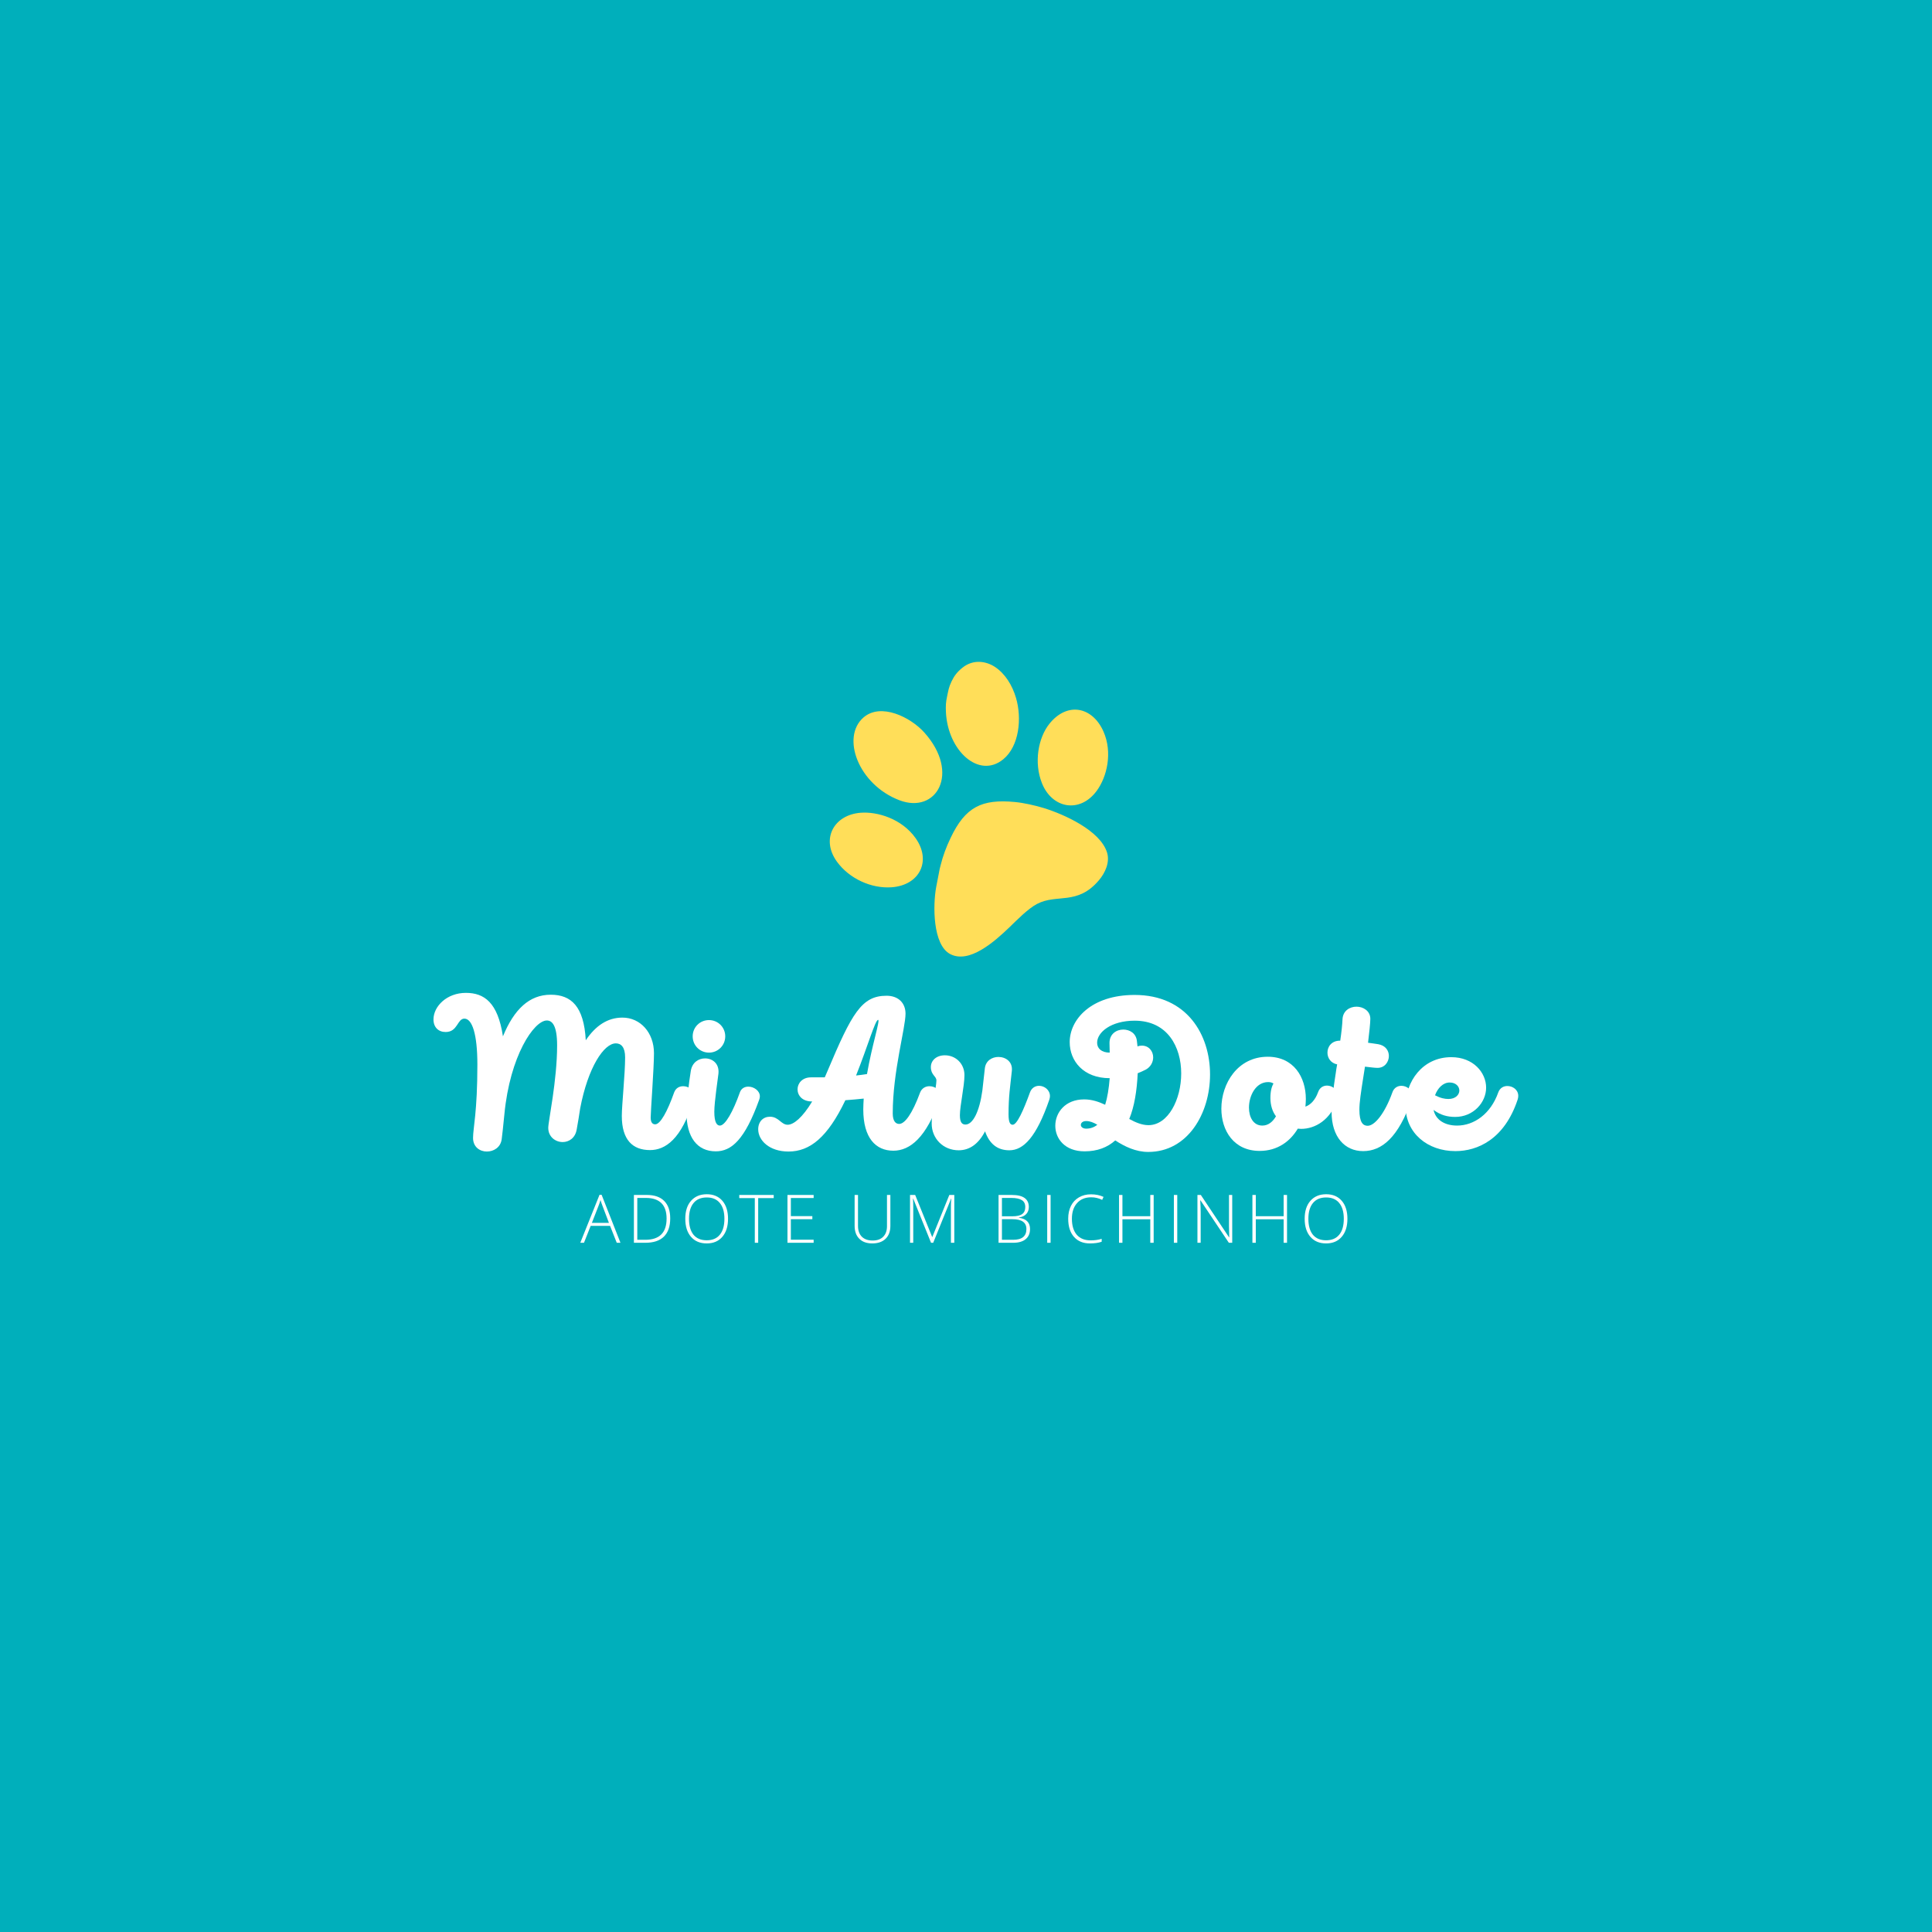 <?xml version="1.0" encoding="UTF-8"?>
<svg xmlns="http://www.w3.org/2000/svg" xmlns:xlink="http://www.w3.org/1999/xlink" width="375pt" height="375pt" viewBox="0 0 375 375" version="1.2">
<defs>
<g>
<symbol overflow="visible" id="glyph0-0">
<path style="stroke:none;" d="M 1.219 -9.281 L 6.562 -9.281 L 6.562 0 L 1.219 0 Z M 1.891 -0.656 L 5.906 -0.656 L 5.906 -8.625 L 1.891 -8.625 Z M 1.891 -0.656 "/>
</symbol>
<symbol overflow="visible" id="glyph0-1">
<path style="stroke:none;" d="M 5.781 -3.281 L 2.016 -3.281 L 0.719 0 L 0 0 L 3.734 -9.312 L 4.141 -9.312 L 7.797 0 L 7.078 0 Z M 2.25 -3.859 L 5.562 -3.859 L 4.297 -7.203 C 4.191 -7.461 4.066 -7.828 3.922 -8.297 C 3.805 -7.891 3.68 -7.52 3.547 -7.188 Z M 2.25 -3.859 "/>
</symbol>
<symbol overflow="visible" id="glyph0-2">
<path style="stroke:none;" d="M 8.359 -4.734 C 8.359 -3.172 7.945 -1.988 7.125 -1.188 C 6.312 -0.395 5.113 0 3.531 0 L 1.312 0 L 1.312 -9.281 L 3.828 -9.281 C 5.305 -9.281 6.43 -8.891 7.203 -8.109 C 7.973 -7.336 8.359 -6.211 8.359 -4.734 Z M 7.656 -4.703 C 7.656 -6.035 7.316 -7.035 6.641 -7.703 C 5.961 -8.367 4.973 -8.703 3.672 -8.703 L 1.969 -8.703 L 1.969 -0.578 L 3.5 -0.578 C 6.27 -0.578 7.656 -1.953 7.656 -4.703 Z M 7.656 -4.703 "/>
</symbol>
<symbol overflow="visible" id="glyph0-3">
<path style="stroke:none;" d="M 9.109 -4.656 C 9.109 -3.176 8.738 -2.008 8 -1.156 C 7.27 -0.301 6.258 0.125 4.969 0.125 C 3.676 0.125 2.66 -0.301 1.922 -1.156 C 1.18 -2.008 0.812 -3.18 0.812 -4.672 C 0.812 -6.141 1.18 -7.297 1.922 -8.141 C 2.672 -8.992 3.691 -9.422 4.984 -9.422 C 6.273 -9.422 7.285 -8.992 8.016 -8.141 C 8.742 -7.297 9.109 -6.133 9.109 -4.656 Z M 1.531 -4.656 C 1.531 -3.32 1.82 -2.289 2.406 -1.562 C 3 -0.844 3.852 -0.484 4.969 -0.484 C 6.082 -0.484 6.93 -0.844 7.516 -1.562 C 8.109 -2.281 8.406 -3.312 8.406 -4.656 C 8.406 -5.988 8.109 -7.008 7.516 -7.719 C 6.93 -8.438 6.086 -8.797 4.984 -8.797 C 3.867 -8.797 3.016 -8.438 2.422 -7.719 C 1.828 -7 1.531 -5.977 1.531 -4.656 Z M 1.531 -4.656 "/>
</symbol>
<symbol overflow="visible" id="glyph0-4">
<path style="stroke:none;" d="M 3.734 0 L 3.078 0 L 3.078 -8.672 L 0.062 -8.672 L 0.062 -9.281 L 6.75 -9.281 L 6.75 -8.672 L 3.734 -8.672 Z M 3.734 0 "/>
</symbol>
<symbol overflow="visible" id="glyph0-5">
<path style="stroke:none;" d="M 6.391 0 L 1.312 0 L 1.312 -9.281 L 6.391 -9.281 L 6.391 -8.688 L 1.969 -8.688 L 1.969 -5.172 L 6.141 -5.172 L 6.141 -4.578 L 1.969 -4.578 L 1.969 -0.594 L 6.391 -0.594 Z M 6.391 0 "/>
</symbol>
<symbol overflow="visible" id="glyph0-6">
<path style="stroke:none;" d=""/>
</symbol>
<symbol overflow="visible" id="glyph0-7">
<path style="stroke:none;" d="M 8.141 -9.281 L 8.141 -3.281 C 8.141 -2.207 7.828 -1.367 7.203 -0.766 C 6.586 -0.172 5.727 0.125 4.625 0.125 C 3.551 0.125 2.711 -0.176 2.109 -0.781 C 1.504 -1.383 1.203 -2.223 1.203 -3.297 L 1.203 -9.281 L 1.859 -9.281 L 1.859 -3.281 C 1.859 -2.383 2.102 -1.688 2.594 -1.188 C 3.094 -0.688 3.797 -0.438 4.703 -0.438 C 5.586 -0.438 6.27 -0.68 6.75 -1.172 C 7.238 -1.66 7.484 -2.344 7.484 -3.219 L 7.484 -9.281 Z M 8.141 -9.281 "/>
</symbol>
<symbol overflow="visible" id="glyph0-8">
<path style="stroke:none;" d="M 5.391 0 L 1.938 -8.562 L 1.891 -8.562 C 1.922 -8.039 1.938 -7.504 1.938 -6.953 L 1.938 0 L 1.312 0 L 1.312 -9.281 L 2.312 -9.281 L 5.609 -1.125 L 5.641 -1.125 L 8.938 -9.281 L 9.906 -9.281 L 9.906 0 L 9.25 0 L 9.25 -7.031 C 9.25 -7.52 9.273 -8.031 9.328 -8.562 L 9.281 -8.562 L 5.812 0 Z M 5.391 0 "/>
</symbol>
<symbol overflow="visible" id="glyph0-9">
<path style="stroke:none;" d="M 1.312 -9.281 L 3.859 -9.281 C 5.004 -9.281 5.844 -9.082 6.375 -8.688 C 6.914 -8.301 7.188 -7.719 7.188 -6.938 C 7.188 -6.395 7.02 -5.941 6.688 -5.578 C 6.363 -5.223 5.891 -5 5.266 -4.906 L 5.266 -4.859 C 6.004 -4.754 6.547 -4.52 6.891 -4.156 C 7.242 -3.801 7.422 -3.305 7.422 -2.672 C 7.422 -1.816 7.133 -1.156 6.562 -0.688 C 6 -0.227 5.195 0 4.156 0 L 1.312 0 Z M 1.969 -5.141 L 4 -5.141 C 4.875 -5.141 5.508 -5.285 5.906 -5.578 C 6.301 -5.867 6.5 -6.32 6.5 -6.938 C 6.5 -7.562 6.273 -8.008 5.828 -8.281 C 5.379 -8.562 4.711 -8.703 3.828 -8.703 L 1.969 -8.703 Z M 1.969 -4.578 L 1.969 -0.578 L 4.141 -0.578 C 5.859 -0.578 6.719 -1.273 6.719 -2.672 C 6.719 -3.941 5.812 -4.578 4 -4.578 Z M 1.969 -4.578 "/>
</symbol>
<symbol overflow="visible" id="glyph0-10">
<path style="stroke:none;" d="M 1.312 0 L 1.312 -9.281 L 1.969 -9.281 L 1.969 0 Z M 1.312 0 "/>
</symbol>
<symbol overflow="visible" id="glyph0-11">
<path style="stroke:none;" d="M 5.281 -8.828 C 4.113 -8.828 3.195 -8.453 2.531 -7.703 C 1.863 -6.961 1.531 -5.945 1.531 -4.656 C 1.531 -3.332 1.844 -2.301 2.469 -1.562 C 3.102 -0.832 4.004 -0.469 5.172 -0.469 C 5.953 -0.469 6.664 -0.566 7.312 -0.766 L 7.312 -0.203 C 6.707 0.016 5.941 0.125 5.016 0.125 C 3.711 0.125 2.688 -0.297 1.938 -1.141 C 1.188 -1.984 0.812 -3.16 0.812 -4.672 C 0.812 -5.609 0.988 -6.438 1.344 -7.156 C 1.707 -7.875 2.223 -8.426 2.891 -8.812 C 3.566 -9.207 4.348 -9.406 5.234 -9.406 C 6.141 -9.406 6.953 -9.238 7.672 -8.906 L 7.406 -8.328 C 6.727 -8.66 6.02 -8.828 5.281 -8.828 Z M 5.281 -8.828 "/>
</symbol>
<symbol overflow="visible" id="glyph0-12">
<path style="stroke:none;" d="M 8.031 0 L 7.375 0 L 7.375 -4.562 L 1.969 -4.562 L 1.969 0 L 1.312 0 L 1.312 -9.281 L 1.969 -9.281 L 1.969 -5.156 L 7.375 -5.156 L 7.375 -9.281 L 8.031 -9.281 Z M 8.031 0 "/>
</symbol>
<symbol overflow="visible" id="glyph0-13">
<path style="stroke:none;" d="M 8.062 0 L 7.406 0 L 1.906 -8.234 L 1.859 -8.234 C 1.91 -7.254 1.938 -6.516 1.938 -6.016 L 1.938 0 L 1.312 0 L 1.312 -9.281 L 1.969 -9.281 L 7.453 -1.047 L 7.484 -1.047 C 7.453 -1.816 7.438 -2.539 7.438 -3.219 L 7.438 -9.281 L 8.062 -9.281 Z M 8.062 0 "/>
</symbol>
<symbol overflow="visible" id="glyph1-0">
<path style="stroke:none;" d="M 47.113 -10.84 C 45.793 -7.117 44.434 -4.641 43.434 -4.641 C 42.914 -4.641 42.555 -5 42.555 -5.961 C 42.555 -7.16 43.195 -15.559 43.195 -18.438 C 43.195 -22.438 40.555 -25.355 37.074 -25.355 C 34.195 -25.355 31.875 -23.797 29.957 -20.957 C 29.598 -27.555 27.117 -29.797 23.156 -29.797 C 18.996 -29.797 16.039 -26.957 13.879 -21.719 C 12.879 -28.316 10.238 -30.156 6.68 -30.156 C 3 -30.156 0.398 -27.555 0.398 -24.996 C 0.398 -23.477 1.359 -22.559 2.758 -22.559 C 5.121 -22.559 5 -25.156 6.398 -25.156 C 7.918 -25.156 8.918 -22.117 8.918 -16.238 C 8.918 -7 8.078 -3.918 8.078 -2 C 8.078 -0.238 9.398 0.641 10.758 0.641 C 12.078 0.641 13.438 -0.16 13.637 -1.758 C 13.719 -2.441 13.957 -4.359 14.156 -6.559 C 15.238 -17.957 19.918 -24.797 22.398 -24.797 C 23.438 -24.797 24.395 -23.836 24.395 -19.957 C 24.395 -13.117 22.676 -5.238 22.676 -3.961 C 22.676 -2.199 24.078 -1.199 25.477 -1.199 C 26.676 -1.199 27.914 -1.961 28.195 -3.641 C 28.438 -5 28.676 -6.398 28.875 -7.758 C 30.395 -15.719 33.477 -20.355 35.793 -20.355 C 36.836 -20.355 37.594 -19.598 37.594 -17.637 C 37.594 -14.398 36.953 -8.398 36.953 -6.277 C 36.953 -1.641 39.035 0.359 42.434 0.359 C 45.312 0.359 48.555 -1.641 50.871 -9.438 C 50.953 -9.68 50.992 -9.879 50.992 -10.117 C 50.992 -11.32 49.914 -12.039 48.871 -12.039 C 48.113 -12.039 47.434 -11.68 47.113 -10.84 Z M 47.113 -10.84 "/>
</symbol>
<symbol overflow="visible" id="glyph1-1">
<path style="stroke:none;" d="M 32.555 -10.84 C 30.996 -6.598 29.555 -4.719 28.477 -4.719 C 27.797 -4.719 27.234 -5.277 27.234 -6.758 C 27.234 -14.879 29.715 -23.316 29.715 -26.117 C 29.715 -28.195 28.316 -29.598 26.035 -29.598 C 21.195 -29.598 19.316 -26.234 14.559 -14.957 C 14.398 -14.559 14.199 -14.156 14.039 -13.758 L 11.359 -13.758 C 9.68 -13.758 8.758 -12.598 8.758 -11.438 C 8.758 -10.238 9.68 -9.078 11.559 -9.078 L 11.598 -9.078 C 9.719 -5.961 8 -4.559 6.84 -4.559 C 5.559 -4.559 5.121 -6.117 3.398 -6.117 C 2.078 -6.117 1.121 -5.16 1.121 -3.68 C 1.121 -1.52 3.281 0.641 7 0.641 C 11.16 0.641 14.598 -2.121 18.039 -9.32 C 19.238 -9.398 20.438 -9.52 21.598 -9.637 C 21.559 -8.918 21.516 -8.199 21.516 -7.52 C 21.516 -1.961 23.957 0.48 27.355 0.48 C 30.555 0.48 33.754 -2.039 36.316 -9.438 C 36.395 -9.719 36.434 -9.957 36.434 -10.199 C 36.434 -11.359 35.395 -12.039 34.355 -12.039 C 33.594 -12.039 32.875 -11.637 32.555 -10.84 Z M 20.117 -14.117 C 22.398 -19.836 23.836 -24.918 24.395 -24.918 C 24.836 -24.918 23.195 -19.957 22.238 -14.398 C 21.516 -14.277 20.836 -14.199 20.117 -14.117 Z M 20.117 -14.117 "/>
</symbol>
<symbol overflow="visible" id="glyph1-2">
<path style="stroke:none;" d="M 17.879 -29.754 C 9.398 -29.754 5.277 -24.957 5.277 -20.598 C 5.277 -16.918 7.957 -13.598 13.039 -13.598 C 12.879 -11.598 12.598 -9.84 12.16 -8.438 C 10.879 -9.039 9.559 -9.48 8.078 -9.48 C 4.398 -9.48 2.48 -6.918 2.48 -4.359 C 2.48 -1.879 4.32 0.602 8.16 0.602 C 10.637 0.602 12.598 -0.16 14.117 -1.52 C 15.957 -0.32 18.117 0.719 20.516 0.719 C 28.195 0.719 32.516 -6.758 32.516 -14.316 C 32.516 -21.996 28.074 -29.754 17.879 -29.754 Z M 20.559 -4.48 C 19.316 -4.48 18.078 -5 16.836 -5.68 C 17.836 -8.117 18.316 -11.16 18.477 -14.559 C 18.996 -14.758 19.516 -14.996 19.996 -15.238 C 20.996 -15.758 21.477 -16.719 21.477 -17.637 C 21.477 -18.797 20.676 -19.918 19.277 -19.918 C 19.039 -19.918 18.719 -19.879 18.438 -19.758 L 18.316 -20.836 C 18.156 -22.316 16.918 -23.035 15.676 -23.035 C 14.359 -23.035 13 -22.195 13 -20.438 C 13 -19.719 13.039 -19.156 13.039 -18.559 C 11.477 -18.559 10.598 -19.355 10.598 -20.477 C 10.598 -22.516 13.316 -24.758 17.879 -24.758 C 24.316 -24.758 26.918 -19.598 26.918 -14.52 C 26.918 -9.48 24.395 -4.48 20.559 -4.48 Z M 7.438 -4.52 C 7.438 -4.918 7.801 -5.277 8.48 -5.277 C 9.199 -5.277 9.879 -5 10.637 -4.559 C 10 -4.039 9.238 -3.801 8.48 -3.801 C 7.801 -3.801 7.438 -4.16 7.438 -4.52 Z M 7.438 -4.52 "/>
</symbol>
<symbol overflow="visible" id="glyph2-0">
<path style="stroke:none;" d="M 4.32 -18.559 C 6.078 -18.559 7.48 -19.957 7.48 -21.719 C 7.48 -23.477 6.078 -24.875 4.32 -24.875 C 2.559 -24.875 1.16 -23.477 1.16 -21.719 C 1.16 -19.957 2.559 -18.559 4.32 -18.559 Z M 5.641 0.602 C 8.68 0.602 11.277 -1.641 14.078 -9.438 C 14.156 -9.637 14.199 -9.879 14.199 -10.078 C 14.199 -11.16 13.039 -11.957 11.957 -11.957 C 11.277 -11.957 10.598 -11.637 10.32 -10.84 C 9 -7.117 7.48 -4.398 6.438 -4.398 C 5.879 -4.398 5.359 -4.961 5.359 -7.078 C 5.359 -9.039 6.078 -13.637 6.16 -14.477 C 6.359 -16.438 5 -17.438 3.559 -17.438 C 2.32 -17.438 1.078 -16.676 0.801 -15.039 C 0.441 -12.797 -0.039 -9.039 -0.039 -6.918 C -0.039 -2.121 2.039 0.602 5.641 0.602 Z M 5.641 0.602 "/>
</symbol>
<symbol overflow="visible" id="glyph2-1">
<path style="stroke:none;" d="M 18.879 -10.84 C 17.598 -7.32 16.359 -4.559 15.52 -4.559 C 15.078 -4.559 14.719 -4.918 14.719 -6.598 C 14.719 -10.078 15.039 -11.957 15.359 -14.996 C 15.559 -16.797 14.156 -17.719 12.758 -17.719 C 11.52 -17.719 10.277 -16.996 10.117 -15.477 L 9.637 -11.199 C 9.078 -7.117 7.801 -4.598 6.359 -4.598 C 5.68 -4.598 5.277 -5.039 5.277 -6.398 C 5.277 -8.277 6.16 -12 6.16 -14.199 C 6.16 -16.398 4.48 -18.039 2.359 -18.039 C 0.719 -18.039 -0.359 -17.039 -0.359 -15.758 C -0.359 -14.199 0.719 -13.996 0.719 -13.156 C 0.719 -11.957 -0.199 -8.117 -0.199 -4.801 C -0.199 -1.879 2.039 0.398 5.039 0.398 C 7.199 0.398 8.918 -0.879 10.16 -3.281 C 11 -0.879 12.52 0.398 14.879 0.398 C 17.598 0.398 20.117 -2.121 22.637 -9.438 C 22.715 -9.68 22.758 -9.918 22.758 -10.117 C 22.758 -11.32 21.676 -12.117 20.637 -12.117 C 19.918 -12.117 19.195 -11.719 18.879 -10.84 Z M 18.879 -10.84 "/>
</symbol>
<symbol overflow="visible" id="glyph2-2">
<path style="stroke:none;" d="M 18.758 -10.84 C 18.199 -9.32 17.277 -8.398 16.316 -8.078 C 16.359 -8.559 16.398 -9.078 16.398 -9.559 C 16.398 -13.797 14.039 -17.758 9 -17.758 C 3.16 -17.758 0 -12.559 0 -7.68 C 0 -3.441 2.398 0.52 7.438 0.52 C 10.879 0.52 13.359 -1.32 14.836 -3.801 C 15.039 -3.801 15.238 -3.758 15.477 -3.758 C 18.199 -3.758 21.195 -5.48 22.516 -9.438 C 22.598 -9.68 22.637 -9.918 22.637 -10.16 C 22.637 -11.32 21.559 -12.16 20.516 -12.16 C 19.797 -12.16 19.078 -11.797 18.758 -10.84 Z M 7.957 -4.398 C 6.199 -4.398 5.359 -6.039 5.359 -7.879 C 5.359 -10.199 6.68 -12.84 9.078 -12.84 C 9.48 -12.84 9.84 -12.758 10.117 -12.559 C 9.758 -11.957 9.52 -11.039 9.52 -9.758 C 9.52 -8.32 9.918 -7.117 10.598 -6.199 C 10 -5.16 9.117 -4.398 7.957 -4.398 Z M 7.957 -4.398 "/>
</symbol>
<symbol overflow="visible" id="glyph2-3">
<path style="stroke:none;" d="M 12 -10.84 C 10.52 -6.719 8.559 -4.359 7.199 -4.359 C 6.277 -4.359 5.598 -5.039 5.598 -7.48 C 5.598 -8.879 5.879 -10.758 6.359 -13.797 L 6.68 -15.836 C 7.719 -15.719 8.559 -15.598 9.117 -15.598 C 10.52 -15.598 11.32 -16.758 11.32 -17.918 C 11.32 -18.918 10.68 -19.957 9.238 -20.195 C 8.641 -20.277 7.957 -20.398 7.277 -20.477 C 7.52 -22.516 7.719 -24.316 7.719 -25.117 C 7.719 -26.637 6.359 -27.477 5.039 -27.477 C 3.719 -27.477 2.398 -26.676 2.32 -25.035 C 2.281 -23.996 2.121 -22.516 1.879 -20.879 L 1.84 -20.879 C 0.199 -20.879 -0.602 -19.719 -0.602 -18.559 C -0.602 -17.516 0.039 -16.52 1.281 -16.277 C 1.16 -15.676 1.078 -15.078 1 -14.52 C 0.559 -11.719 0.199 -8.879 0.199 -7.039 C 0.199 -2.199 2.758 0.559 6.32 0.559 C 9.957 0.559 13.156 -2.078 15.758 -9.48 C 15.836 -9.719 15.879 -9.957 15.879 -10.16 C 15.879 -11.32 14.797 -12.117 13.758 -12.117 C 13.039 -12.117 12.316 -11.758 12 -10.84 Z M 12 -10.84 "/>
</symbol>
<symbol overflow="visible" id="glyph2-4">
<path style="stroke:none;" d="M 18.117 -10.84 C 16.637 -6.641 13.398 -4.398 10.117 -4.398 C 7.758 -4.398 5.961 -5.48 5.559 -7.438 C 6.879 -6.438 8.238 -6.078 9.758 -6.078 C 13.277 -6.078 15.758 -8.879 15.758 -11.758 C 15.758 -14.68 13.277 -17.676 9 -17.676 C 3.359 -17.676 0.121 -12.879 0.121 -8.199 C 0.121 -2.918 4.398 0.559 9.797 0.559 C 14.078 0.559 19.316 -1.719 21.875 -9.438 C 21.957 -9.68 21.996 -9.918 21.996 -10.16 C 21.996 -11.359 20.918 -12.078 19.879 -12.078 C 19.156 -12.078 18.438 -11.719 18.117 -10.84 Z M 8.68 -12.758 C 9.879 -12.758 10.559 -12 10.559 -11.199 C 10.559 -10.398 9.84 -9.559 8.438 -9.559 C 7.719 -9.559 6.918 -9.719 5.84 -10.277 C 6.359 -11.68 7.398 -12.758 8.68 -12.758 Z M 8.68 -12.758 "/>
</symbol>
</g>
</defs>
<g id="surface1">
<rect x="0" y="0" width="375" height="375" style="fill:rgb(100%,100%,100%);fill-opacity:1;stroke:none;"/>
<rect x="0" y="0" width="375" height="375" style="fill:rgb(100%,100%,100%);fill-opacity:1;stroke:none;"/>
<rect x="0" y="0" width="375" height="375" style="fill:rgb(0%,68.629%,73.329%);fill-opacity:1;stroke:none;"/>
<g style="fill:rgb(100%,100%,100%);fill-opacity:1;">
  <use xlink:href="#glyph0-1" x="112.633" y="241.222"/>
</g>
<g style="fill:rgb(100%,100%,100%);fill-opacity:1;">
  <use xlink:href="#glyph0-2" x="121.729" y="241.222"/>
</g>
<g style="fill:rgb(100%,100%,100%);fill-opacity:1;">
  <use xlink:href="#glyph0-3" x="132.202" y="241.222"/>
</g>
<g style="fill:rgb(100%,100%,100%);fill-opacity:1;">
  <use xlink:href="#glyph0-4" x="143.429" y="241.222"/>
</g>
<g style="fill:rgb(100%,100%,100%);fill-opacity:1;">
  <use xlink:href="#glyph0-5" x="151.536" y="241.222"/>
</g>
<g style="fill:rgb(100%,100%,100%);fill-opacity:1;">
  <use xlink:href="#glyph0-6" x="160.004" y="241.222"/>
</g>
<g style="fill:rgb(100%,100%,100%);fill-opacity:1;">
  <use xlink:href="#glyph0-7" x="164.679" y="241.222"/>
</g>
<g style="fill:rgb(100%,100%,100%);fill-opacity:1;">
  <use xlink:href="#glyph0-8" x="175.323" y="241.222"/>
</g>
<g style="fill:rgb(100%,100%,100%);fill-opacity:1;">
  <use xlink:href="#glyph0-6" x="187.832" y="241.222"/>
</g>
<g style="fill:rgb(100%,100%,100%);fill-opacity:1;">
  <use xlink:href="#glyph0-9" x="192.506" y="241.222"/>
</g>
<g style="fill:rgb(100%,100%,100%);fill-opacity:1;">
  <use xlink:href="#glyph0-10" x="201.951" y="241.222"/>
</g>
<g style="fill:rgb(100%,100%,100%);fill-opacity:1;">
  <use xlink:href="#glyph0-11" x="206.525" y="241.222"/>
</g>
<g style="fill:rgb(100%,100%,100%);fill-opacity:1;">
  <use xlink:href="#glyph0-12" x="215.894" y="241.222"/>
</g>
<g style="fill:rgb(100%,100%,100%);fill-opacity:1;">
  <use xlink:href="#glyph0-10" x="226.537" y="241.222"/>
</g>
<g style="fill:rgb(100%,100%,100%);fill-opacity:1;">
  <use xlink:href="#glyph0-13" x="231.111" y="241.222"/>
</g>
<g style="fill:rgb(100%,100%,100%);fill-opacity:1;">
  <use xlink:href="#glyph0-12" x="241.78" y="241.222"/>
</g>
<g style="fill:rgb(100%,100%,100%);fill-opacity:1;">
  <use xlink:href="#glyph0-3" x="252.424" y="241.222"/>
</g>
<g style="fill:rgb(100%,100%,100%);fill-opacity:1;">
  <use xlink:href="#glyph1-0" x="83.741" y="222.872"/>
</g>
<g style="fill:rgb(100%,100%,100%);fill-opacity:1;">
  <use xlink:href="#glyph2-0" x="133.289" y="222.872"/>
</g>
<g style="fill:rgb(100%,100%,100%);fill-opacity:1;">
  <use xlink:href="#glyph1-1" x="146.046" y="222.872"/>
</g>
<g style="fill:rgb(100%,100%,100%);fill-opacity:1;">
  <use xlink:href="#glyph2-1" x="181.038" y="222.872"/>
</g>
<g style="fill:rgb(100%,100%,100%);fill-opacity:1;">
  <use xlink:href="#glyph1-2" x="202.353" y="222.872"/>
</g>
<g style="fill:rgb(100%,100%,100%);fill-opacity:1;">
  <use xlink:href="#glyph2-2" x="237.065" y="222.872"/>
</g>
<g style="fill:rgb(100%,100%,100%);fill-opacity:1;">
  <use xlink:href="#glyph2-3" x="258.26" y="222.872"/>
</g>
<g style="fill:rgb(100%,100%,100%);fill-opacity:1;">
  <use xlink:href="#glyph2-4" x="272.697" y="222.872"/>
</g>
<path style=" stroke:none;fill-rule:evenodd;fill:rgb(100%,87.059%,34.9%);fill-opacity:1;" d="M 214.188 142 C 212.031 137.113 207.113 136.184 203.672 140.508 C 201.508 143.223 200.645 148.023 202.246 152.027 C 204.219 156.953 209.586 157.906 212.836 153.551 C 214.898 150.785 215.969 146.031 214.188 142 Z M 167.59 139.273 C 163.23 143.078 166.57 152.266 174.57 155.324 C 181.777 158.074 186.461 150.047 179.41 142.18 C 176.75 139.207 170.965 136.324 167.59 139.273 Z M 162.445 167.246 C 164.848 170.562 169.137 172.504 173.074 172.219 C 178.504 171.82 180.836 167.109 177.73 162.703 C 175.035 158.883 170.281 157.52 167.094 157.75 C 161.84 158.133 159.277 162.871 162.445 167.246 Z M 214.875 165.465 C 213.531 161.18 206.531 158.059 202.605 156.844 C 200.992 156.348 198.715 155.832 196.988 155.668 C 190.59 155.066 187.387 156.59 184.52 162.621 C 183.629 164.488 183.023 166.141 182.559 167.996 C 182.43 168.496 182.332 168.871 182.25 169.391 L 181.711 172.188 C 181.07 175.652 181.008 183.402 184.441 185.188 C 188.125 187.105 192.984 182.828 196.004 179.914 C 197.367 178.598 199.535 176.371 201.273 175.461 C 205.145 173.418 209.117 175.809 213.297 170.859 C 214.516 169.43 215.465 167.359 214.875 165.465 Z M 186.809 129.598 C 185.73 130.469 185.199 131.223 184.707 132.238 C 184.113 133.484 184.09 134 183.836 135.145 C 183.586 136.297 183.547 137.012 183.605 138.23 C 183.969 145.738 190.016 151.246 194.738 147.371 C 197.84 144.824 198.375 139.41 197.203 135.453 C 196.492 133.023 195.098 130.738 193.078 129.422 C 191.473 128.379 188.98 127.863 186.809 129.598 Z M 186.809 129.598 "/>
</g>
</svg>
